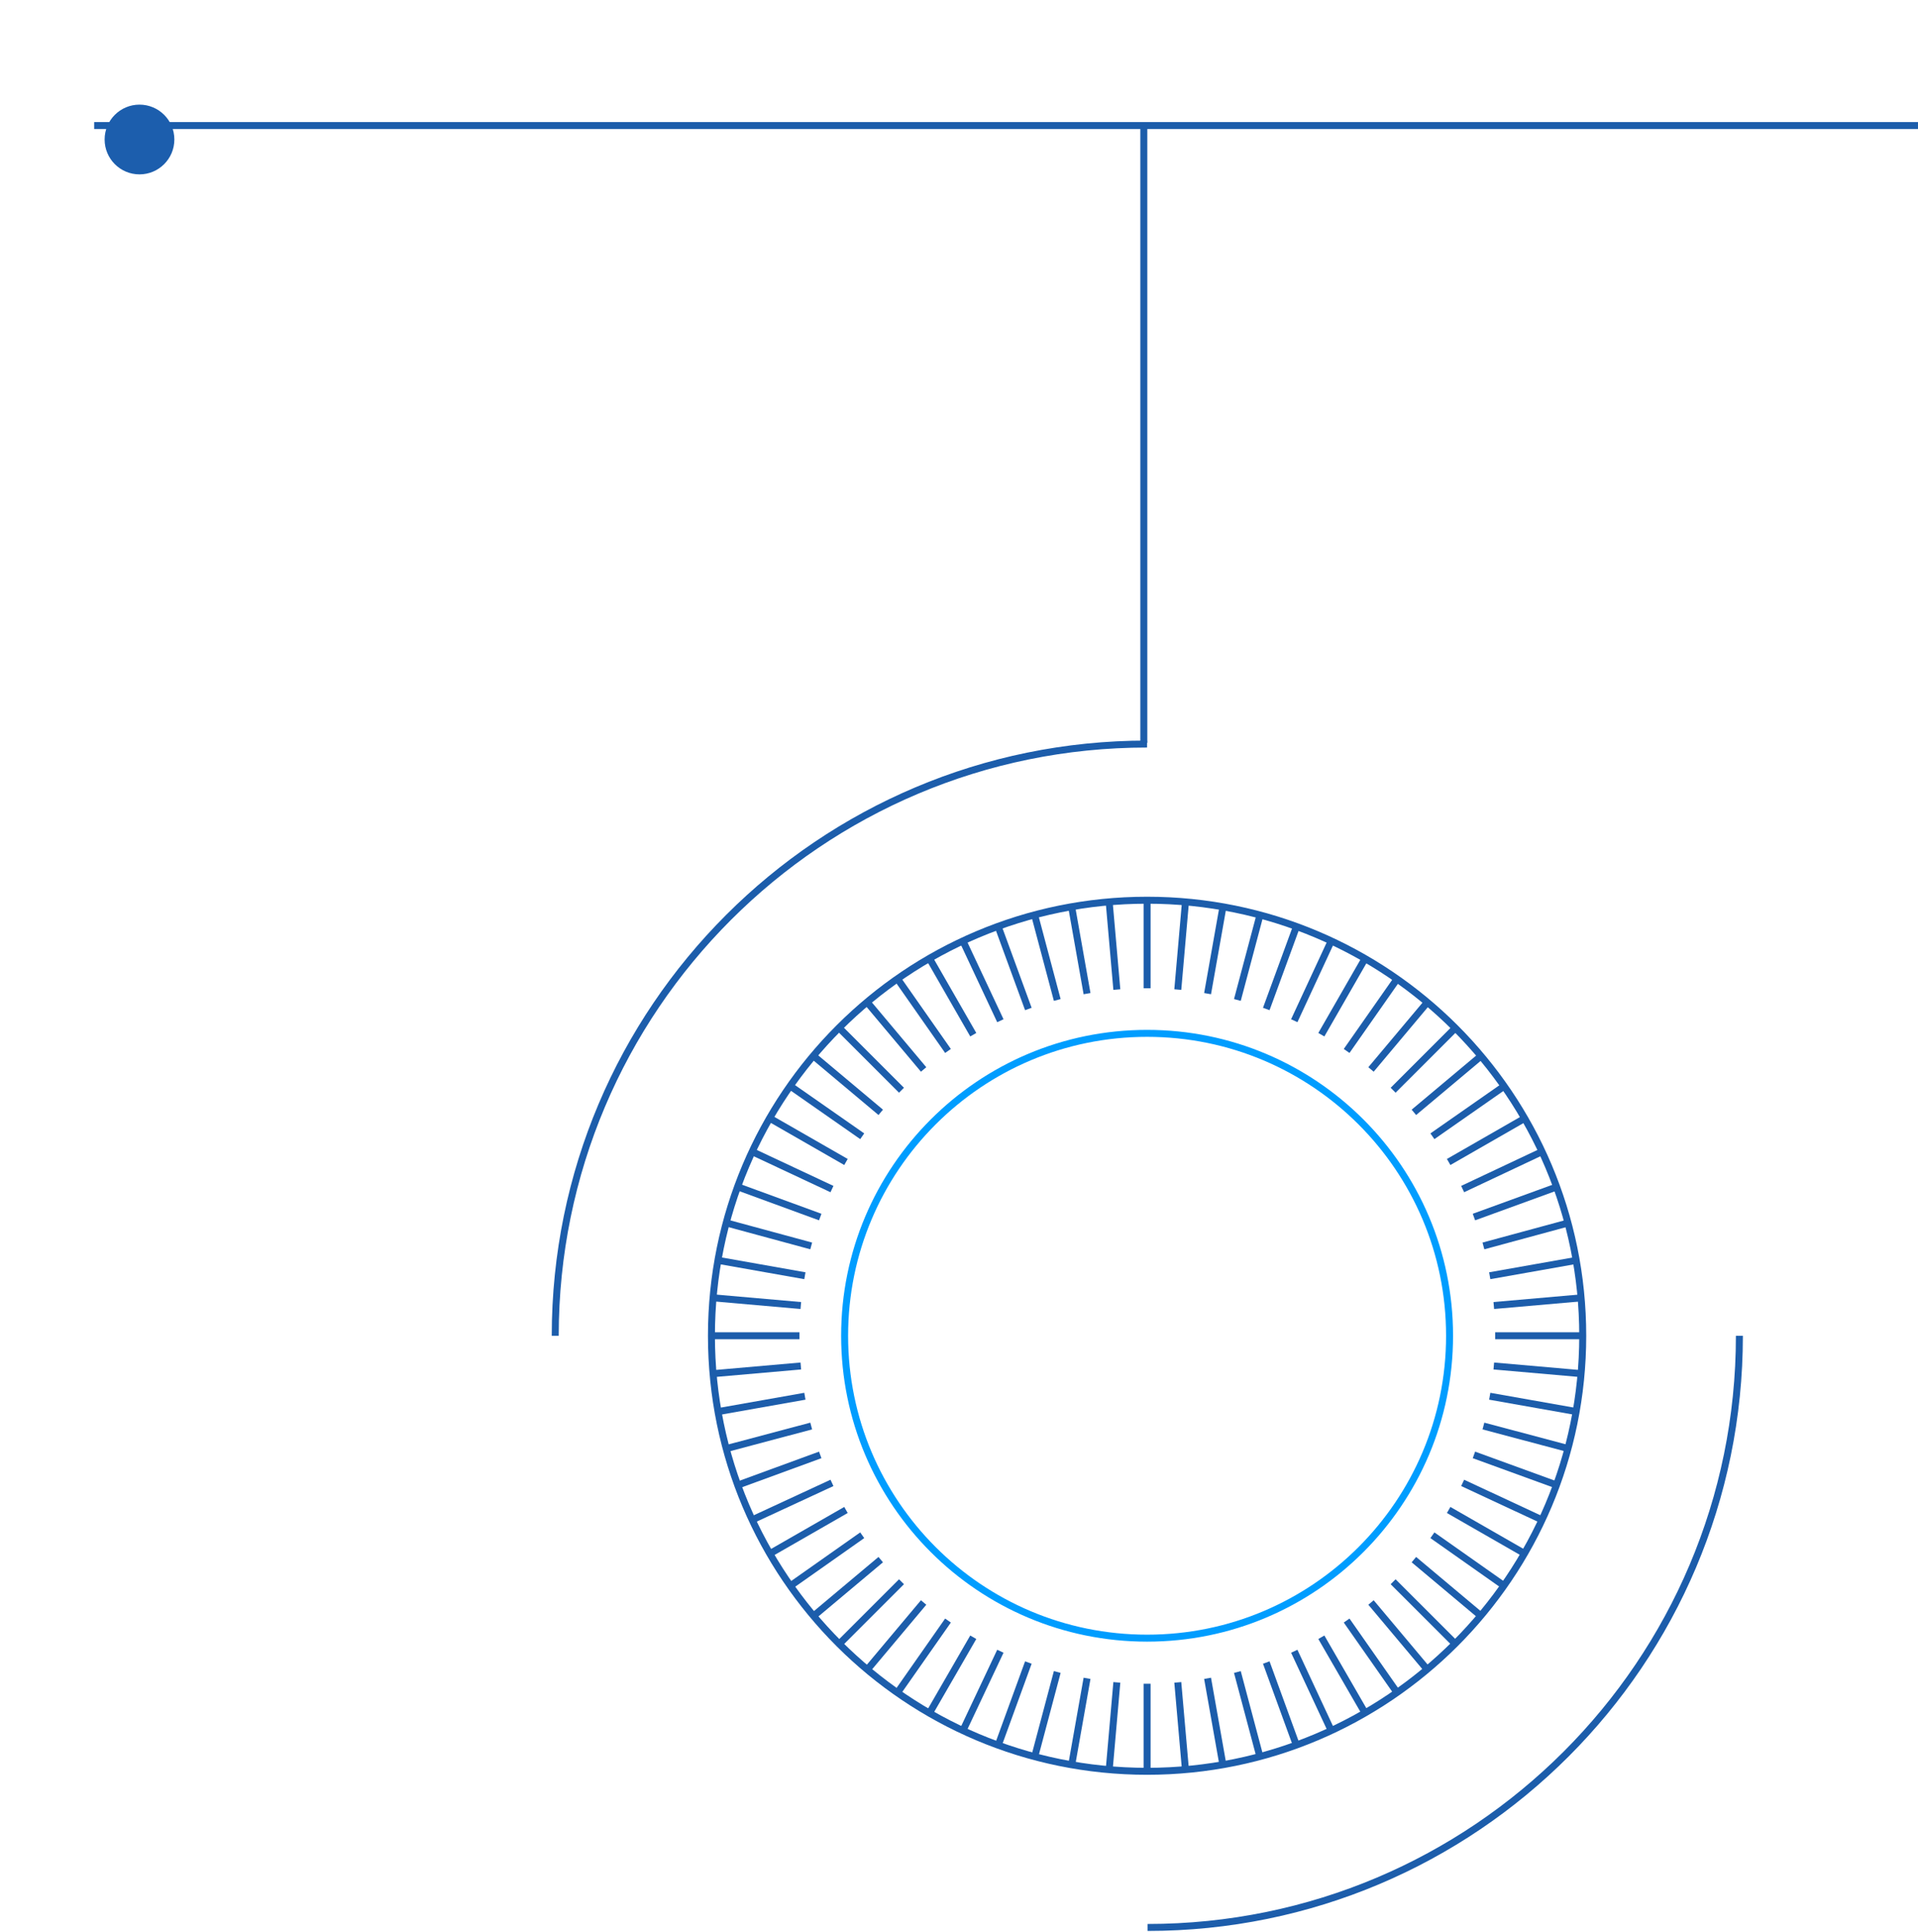 <svg width="275" height="277" viewBox="0 0 275 277" fill="none" xmlns="http://www.w3.org/2000/svg">
<path d="M249.391 191.5C249.391 238.347 211.396 276.329 164.532 276.329" stroke="#1C5DAB" stroke-miterlimit="10"/>
<path d="M79.609 191.5C79.609 144.653 117.604 106.67 164.468 106.67" stroke="#1C5DAB" stroke-miterlimit="10"/>
<path d="M164.468 253.941C198.965 253.941 226.93 225.985 226.93 191.5C226.93 157.014 198.965 129.059 164.468 129.059C129.97 129.059 102.005 157.014 102.005 191.5C102.005 225.985 129.97 253.941 164.468 253.941Z" stroke="#1C5DAB" stroke-miterlimit="10"/>
<path d="M164.468 129.059V141.676" stroke="#1C5DAB" stroke-miterlimit="10"/>
<path d="M164.468 241.388V254.006" stroke="#1C5DAB" stroke-miterlimit="10"/>
<path d="M159.031 129.317L160.131 141.87" stroke="#1C5DAB" stroke-miterlimit="10"/>
<path d="M168.87 241.194L169.97 253.747" stroke="#1C5DAB" stroke-miterlimit="10"/>
<path d="M153.658 130.029L155.858 142.453" stroke="#1C5DAB" stroke-miterlimit="10"/>
<path d="M173.141 240.612L175.342 253.035" stroke="#1C5DAB" stroke-miterlimit="10"/>
<path d="M148.351 131.194L151.587 143.359" stroke="#1C5DAB" stroke-miterlimit="10"/>
<path d="M177.414 239.706L180.65 251.87" stroke="#1C5DAB" stroke-miterlimit="10"/>
<path d="M143.108 132.812L147.444 144.653" stroke="#1C5DAB" stroke-miterlimit="10"/>
<path d="M181.556 238.347L185.893 250.253" stroke="#1C5DAB" stroke-miterlimit="10"/>
<path d="M138.058 134.882L143.431 146.335" stroke="#1C5DAB" stroke-miterlimit="10"/>
<path d="M185.569 236.729L190.877 248.117" stroke="#1C5DAB" stroke-miterlimit="10"/>
<path d="M133.268 137.406L139.547 148.341" stroke="#1C5DAB" stroke-miterlimit="10"/>
<path d="M189.452 234.723L195.731 245.594" stroke="#1C5DAB" stroke-miterlimit="10"/>
<path d="M128.673 140.317L135.923 150.67" stroke="#1C5DAB" stroke-miterlimit="10"/>
<path d="M193.078 232.329L200.327 242.682" stroke="#1C5DAB" stroke-miterlimit="10"/>
<path d="M124.336 143.682L132.427 153.323" stroke="#1C5DAB" stroke-miterlimit="10"/>
<path d="M196.573 229.741L204.664 239.382" stroke="#1C5DAB" stroke-miterlimit="10"/>
<path d="M120.323 147.371L129.255 156.3" stroke="#1C5DAB" stroke-miterlimit="10"/>
<path d="M199.744 226.765L208.677 235.694" stroke="#1C5DAB" stroke-miterlimit="10"/>
<path d="M116.634 151.382L126.278 159.47" stroke="#1C5DAB" stroke-miterlimit="10"/>
<path d="M202.722 223.594L212.367 231.682" stroke="#1C5DAB" stroke-miterlimit="10"/>
<path d="M113.333 155.718L123.624 162.9" stroke="#1C5DAB" stroke-miterlimit="10"/>
<path d="M205.376 220.1L215.668 227.347" stroke="#1C5DAB" stroke-miterlimit="10"/>
<path d="M110.355 160.312L121.294 166.588" stroke="#1C5DAB" stroke-miterlimit="10"/>
<path d="M207.706 216.476L218.645 222.753" stroke="#1C5DAB" stroke-miterlimit="10"/>
<path d="M107.831 165.1L119.287 170.47" stroke="#1C5DAB" stroke-miterlimit="10"/>
<path d="M209.713 212.594L221.105 217.9" stroke="#1C5DAB" stroke-miterlimit="10"/>
<path d="M105.759 170.147L117.604 174.482" stroke="#1C5DAB" stroke-miterlimit="10"/>
<path d="M211.331 208.582L223.241 212.917" stroke="#1C5DAB" stroke-miterlimit="10"/>
<path d="M104.141 175.323L116.31 178.623" stroke="#1C5DAB" stroke-miterlimit="10"/>
<path d="M212.691 204.441L224.86 207.676" stroke="#1C5DAB" stroke-miterlimit="10"/>
<path d="M102.976 180.694L115.404 182.895" stroke="#1C5DAB" stroke-miterlimit="10"/>
<path d="M213.596 200.17L226.024 202.371" stroke="#1C5DAB" stroke-miterlimit="10"/>
<path d="M102.264 186.064L114.821 187.165" stroke="#1C5DAB" stroke-miterlimit="10"/>
<path d="M214.179 195.835L226.736 196.935" stroke="#1C5DAB" stroke-miterlimit="10"/>
<path d="M102.005 191.5H114.627" stroke="#1C5DAB" stroke-miterlimit="10"/>
<path d="M214.373 191.5H226.995" stroke="#1C5DAB" stroke-miterlimit="10"/>
<path d="M102.264 196.935L114.821 195.835" stroke="#1C5DAB" stroke-miterlimit="10"/>
<path d="M214.179 187.165L226.736 186.064" stroke="#1C5DAB" stroke-miterlimit="10"/>
<path d="M102.976 202.371L115.404 200.17" stroke="#1C5DAB" stroke-miterlimit="10"/>
<path d="M213.596 182.895L226.024 180.694" stroke="#1C5DAB" stroke-miterlimit="10"/>
<path d="M104.141 207.676L116.31 204.441" stroke="#1C5DAB" stroke-miterlimit="10"/>
<path d="M212.691 178.623L224.86 175.323" stroke="#1C5DAB" stroke-miterlimit="10"/>
<path d="M105.759 212.917L117.604 208.582" stroke="#1C5DAB" stroke-miterlimit="10"/>
<path d="M211.331 174.482L223.241 170.147" stroke="#1C5DAB" stroke-miterlimit="10"/>
<path d="M107.831 217.9L119.287 212.594" stroke="#1C5DAB" stroke-miterlimit="10"/>
<path d="M209.713 170.47L221.105 165.1" stroke="#1C5DAB" stroke-miterlimit="10"/>
<path d="M110.355 222.753L121.294 216.476" stroke="#1C5DAB" stroke-miterlimit="10"/>
<path d="M207.706 166.588L218.645 160.312" stroke="#1C5DAB" stroke-miterlimit="10"/>
<path d="M113.333 227.347L123.624 220.1" stroke="#1C5DAB" stroke-miterlimit="10"/>
<path d="M205.376 162.9L215.668 155.718" stroke="#1C5DAB" stroke-miterlimit="10"/>
<path d="M116.634 231.682L126.278 223.594" stroke="#1C5DAB" stroke-miterlimit="10"/>
<path d="M202.722 159.47L212.367 151.382" stroke="#1C5DAB" stroke-miterlimit="10"/>
<path d="M120.323 235.694L129.255 226.765" stroke="#1C5DAB" stroke-miterlimit="10"/>
<path d="M199.744 156.3L208.677 147.371" stroke="#1C5DAB" stroke-miterlimit="10"/>
<path d="M124.336 239.382L132.427 229.741" stroke="#1C5DAB" stroke-miterlimit="10"/>
<path d="M196.573 153.323L204.664 143.682" stroke="#1C5DAB" stroke-miterlimit="10"/>
<path d="M128.673 242.682L135.923 232.329" stroke="#1C5DAB" stroke-miterlimit="10"/>
<path d="M193.078 150.67L200.327 140.317" stroke="#1C5DAB" stroke-miterlimit="10"/>
<path d="M133.268 245.594L139.547 234.723" stroke="#1C5DAB" stroke-miterlimit="10"/>
<path d="M189.452 148.341L195.731 137.406" stroke="#1C5DAB" stroke-miterlimit="10"/>
<path d="M138.058 248.117L143.431 236.729" stroke="#1C5DAB" stroke-miterlimit="10"/>
<path d="M185.569 146.335L190.877 134.882" stroke="#1C5DAB" stroke-miterlimit="10"/>
<path d="M143.108 250.253L147.444 238.347" stroke="#1C5DAB" stroke-miterlimit="10"/>
<path d="M181.556 144.653L185.893 132.812" stroke="#1C5DAB" stroke-miterlimit="10"/>
<path d="M148.351 251.87L151.587 239.706" stroke="#1C5DAB" stroke-miterlimit="10"/>
<path d="M177.414 143.359L180.65 131.194" stroke="#1C5DAB" stroke-miterlimit="10"/>
<path d="M153.658 253.035L155.858 240.612" stroke="#1C5DAB" stroke-miterlimit="10"/>
<path d="M173.141 142.453L175.342 130.029" stroke="#1C5DAB" stroke-miterlimit="10"/>
<path d="M159.031 253.747L160.131 241.194" stroke="#1C5DAB" stroke-miterlimit="10"/>
<path d="M168.87 141.87L169.97 129.317" stroke="#1C5DAB" stroke-miterlimit="10"/>
<path d="M164.468 234.853C188.419 234.853 207.836 215.443 207.836 191.5C207.836 167.557 188.419 148.147 164.468 148.147C140.516 148.147 121.1 167.557 121.1 191.5C121.1 215.443 140.516 234.853 164.468 234.853Z" stroke="#009DFF" stroke-miterlimit="10"/>
<path d="M164 106.5V18M164 18H13.5M164 18H275" stroke="#1C5DAB"/>
<g filter="url(#filter0_d_640_1434)">
<circle cx="18" cy="18" r="5" fill="#1C5EAD"/>
</g>
<defs>
<filter id="filter0_d_640_1434" x="0" y="0" width="40" height="40" filterUnits="userSpaceOnUse" color-interpolation-filters="sRGB">
<feFlood flood-opacity="0" result="BackgroundImageFix"/>
<feColorMatrix in="SourceAlpha" type="matrix" values="0 0 0 0 0 0 0 0 0 0 0 0 0 0 0 0 0 0 127 0" result="hardAlpha"/>
<feOffset dx="2" dy="2"/>
<feGaussianBlur stdDeviation="7.5"/>
<feComposite in2="hardAlpha" operator="out"/>
<feColorMatrix type="matrix" values="0 0 0 0 0 0 0 0 0 0.616 0 0 0 0 1 0 0 0 0.25 0"/>
<feBlend mode="normal" in2="BackgroundImageFix" result="effect1_dropShadow_640_1434"/>
<feBlend mode="normal" in="SourceGraphic" in2="effect1_dropShadow_640_1434" result="shape"/>
</filter>
</defs>
</svg>
